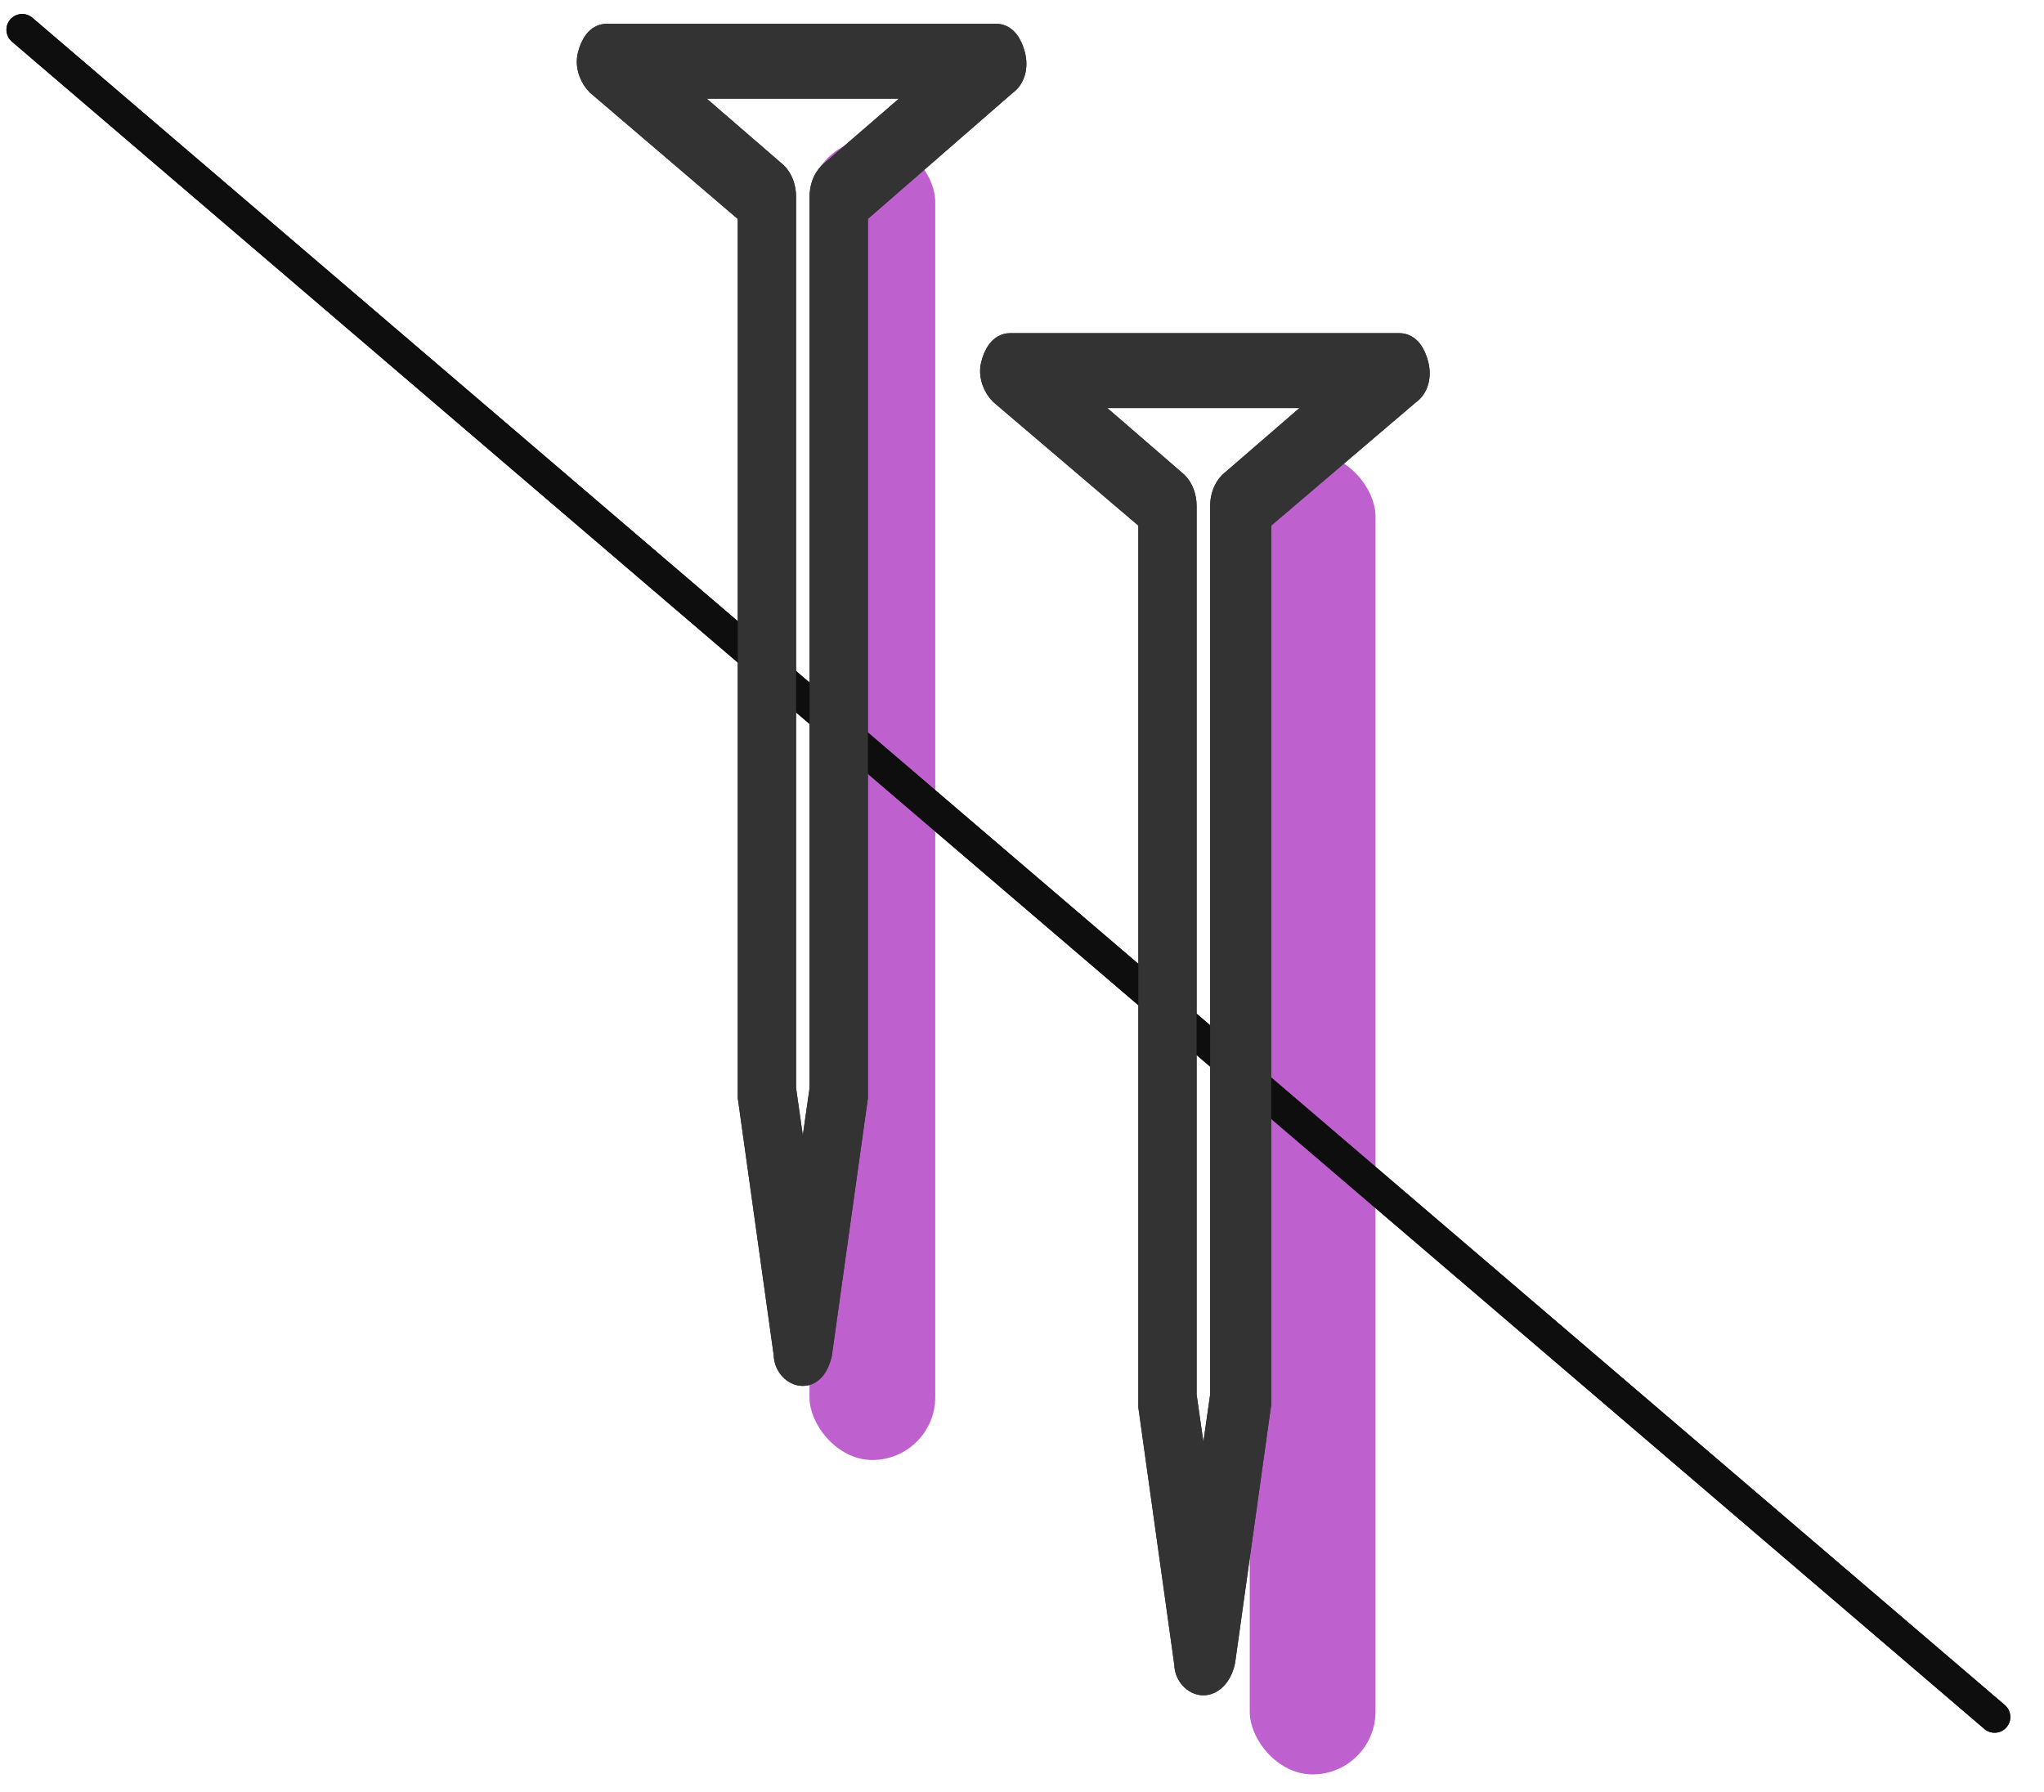 <svg width="65" height="57" viewBox="0 0 65 57" fill="none" xmlns="http://www.w3.org/2000/svg">
<rect x="25.742" y="4.433" width="4" height="42" rx="2" fill="#be61ce"/>
<rect x="39.742" y="14.433" width="4" height="42" rx="2" fill="#be61ce"/>
<line x1="0.705" y1="0.945" x2="63.429" y2="54.607" stroke="#0F0E0F" stroke-linecap="round"/>
<path d="M25.53 43.677C25.267 43.677 25.003 43.414 25.003 43.062L23.861 34.892C23.861 34.804 23.861 34.804 23.861 34.716V6.779L19.029 2.65C18.853 2.474 18.678 2.123 18.766 1.771C18.853 1.42 19.029 1.156 19.293 1.156H31.68C31.944 1.156 32.119 1.42 32.207 1.771C32.295 2.123 32.207 2.474 31.944 2.65L27.2 6.779V34.716C27.2 34.804 27.2 34.804 27.2 34.892L26.057 43.062C25.97 43.414 25.794 43.677 25.53 43.677ZM24.915 34.628L25.53 38.933L26.145 34.628V6.252C26.145 5.988 26.233 5.725 26.409 5.549L29.659 2.738H21.401L24.652 5.549C24.827 5.725 24.915 5.988 24.915 6.252V34.628Z" fill="#333333" stroke="#333333" stroke-width="0.8"/>
<path d="M38.268 53.517C38.004 53.517 37.741 53.253 37.741 52.902L36.599 44.731C36.599 44.644 36.599 44.644 36.599 44.556V16.531L31.855 12.489C31.679 12.314 31.503 11.962 31.591 11.611C31.679 11.259 31.855 10.996 32.118 10.996H44.505C44.769 10.996 44.945 11.259 45.032 11.611C45.12 11.962 45.032 12.314 44.769 12.489L40.025 16.531V44.468C40.025 44.556 40.025 44.556 40.025 44.644L38.883 52.814C38.795 53.253 38.531 53.517 38.268 53.517ZM37.653 44.38L38.268 48.685L38.883 44.38V16.091C38.883 15.828 38.971 15.564 39.146 15.389L42.397 12.577H34.139L37.389 15.389C37.565 15.564 37.653 15.828 37.653 16.091V44.38Z" fill="#333333" stroke="#333333" stroke-width="0.8"/>
<line x1="0.705" y1="0.945" x2="63.429" y2="54.607" stroke="#0F0E0F" stroke-linecap="round"/>
<path d="M25.53 43.677C25.267 43.677 25.003 43.414 25.003 43.062L23.861 34.892C23.861 34.804 23.861 34.804 23.861 34.716V6.779L19.029 2.65C18.853 2.474 18.678 2.123 18.766 1.771C18.853 1.42 19.029 1.156 19.293 1.156H31.68C31.944 1.156 32.119 1.42 32.207 1.771C32.295 2.123 32.207 2.474 31.944 2.65L27.2 6.779V34.716C27.2 34.804 27.2 34.804 27.2 34.892L26.057 43.062C25.97 43.414 25.794 43.677 25.53 43.677ZM24.915 34.628L25.53 38.933L26.145 34.628V6.252C26.145 5.988 26.233 5.725 26.409 5.549L29.659 2.738H21.401L24.652 5.549C24.827 5.725 24.915 5.988 24.915 6.252V34.628Z" fill="#333333" stroke="#333333" stroke-width="0.8"/>
<path d="M38.268 53.517C38.004 53.517 37.741 53.253 37.741 52.902L36.599 44.731C36.599 44.644 36.599 44.644 36.599 44.556V16.531L31.855 12.489C31.679 12.314 31.503 11.962 31.591 11.611C31.679 11.259 31.855 10.996 32.118 10.996H44.505C44.769 10.996 44.945 11.259 45.032 11.611C45.12 11.962 45.032 12.314 44.769 12.489L40.025 16.531V44.468C40.025 44.556 40.025 44.556 40.025 44.644L38.883 52.814C38.795 53.253 38.531 53.517 38.268 53.517ZM37.653 44.38L38.268 48.685L38.883 44.38V16.091C38.883 15.828 38.971 15.564 39.146 15.389L42.397 12.577H34.139L37.389 15.389C37.565 15.564 37.653 15.828 37.653 16.091V44.38Z" fill="#333333" stroke="#333333" stroke-width="0.8"/>
</svg>
